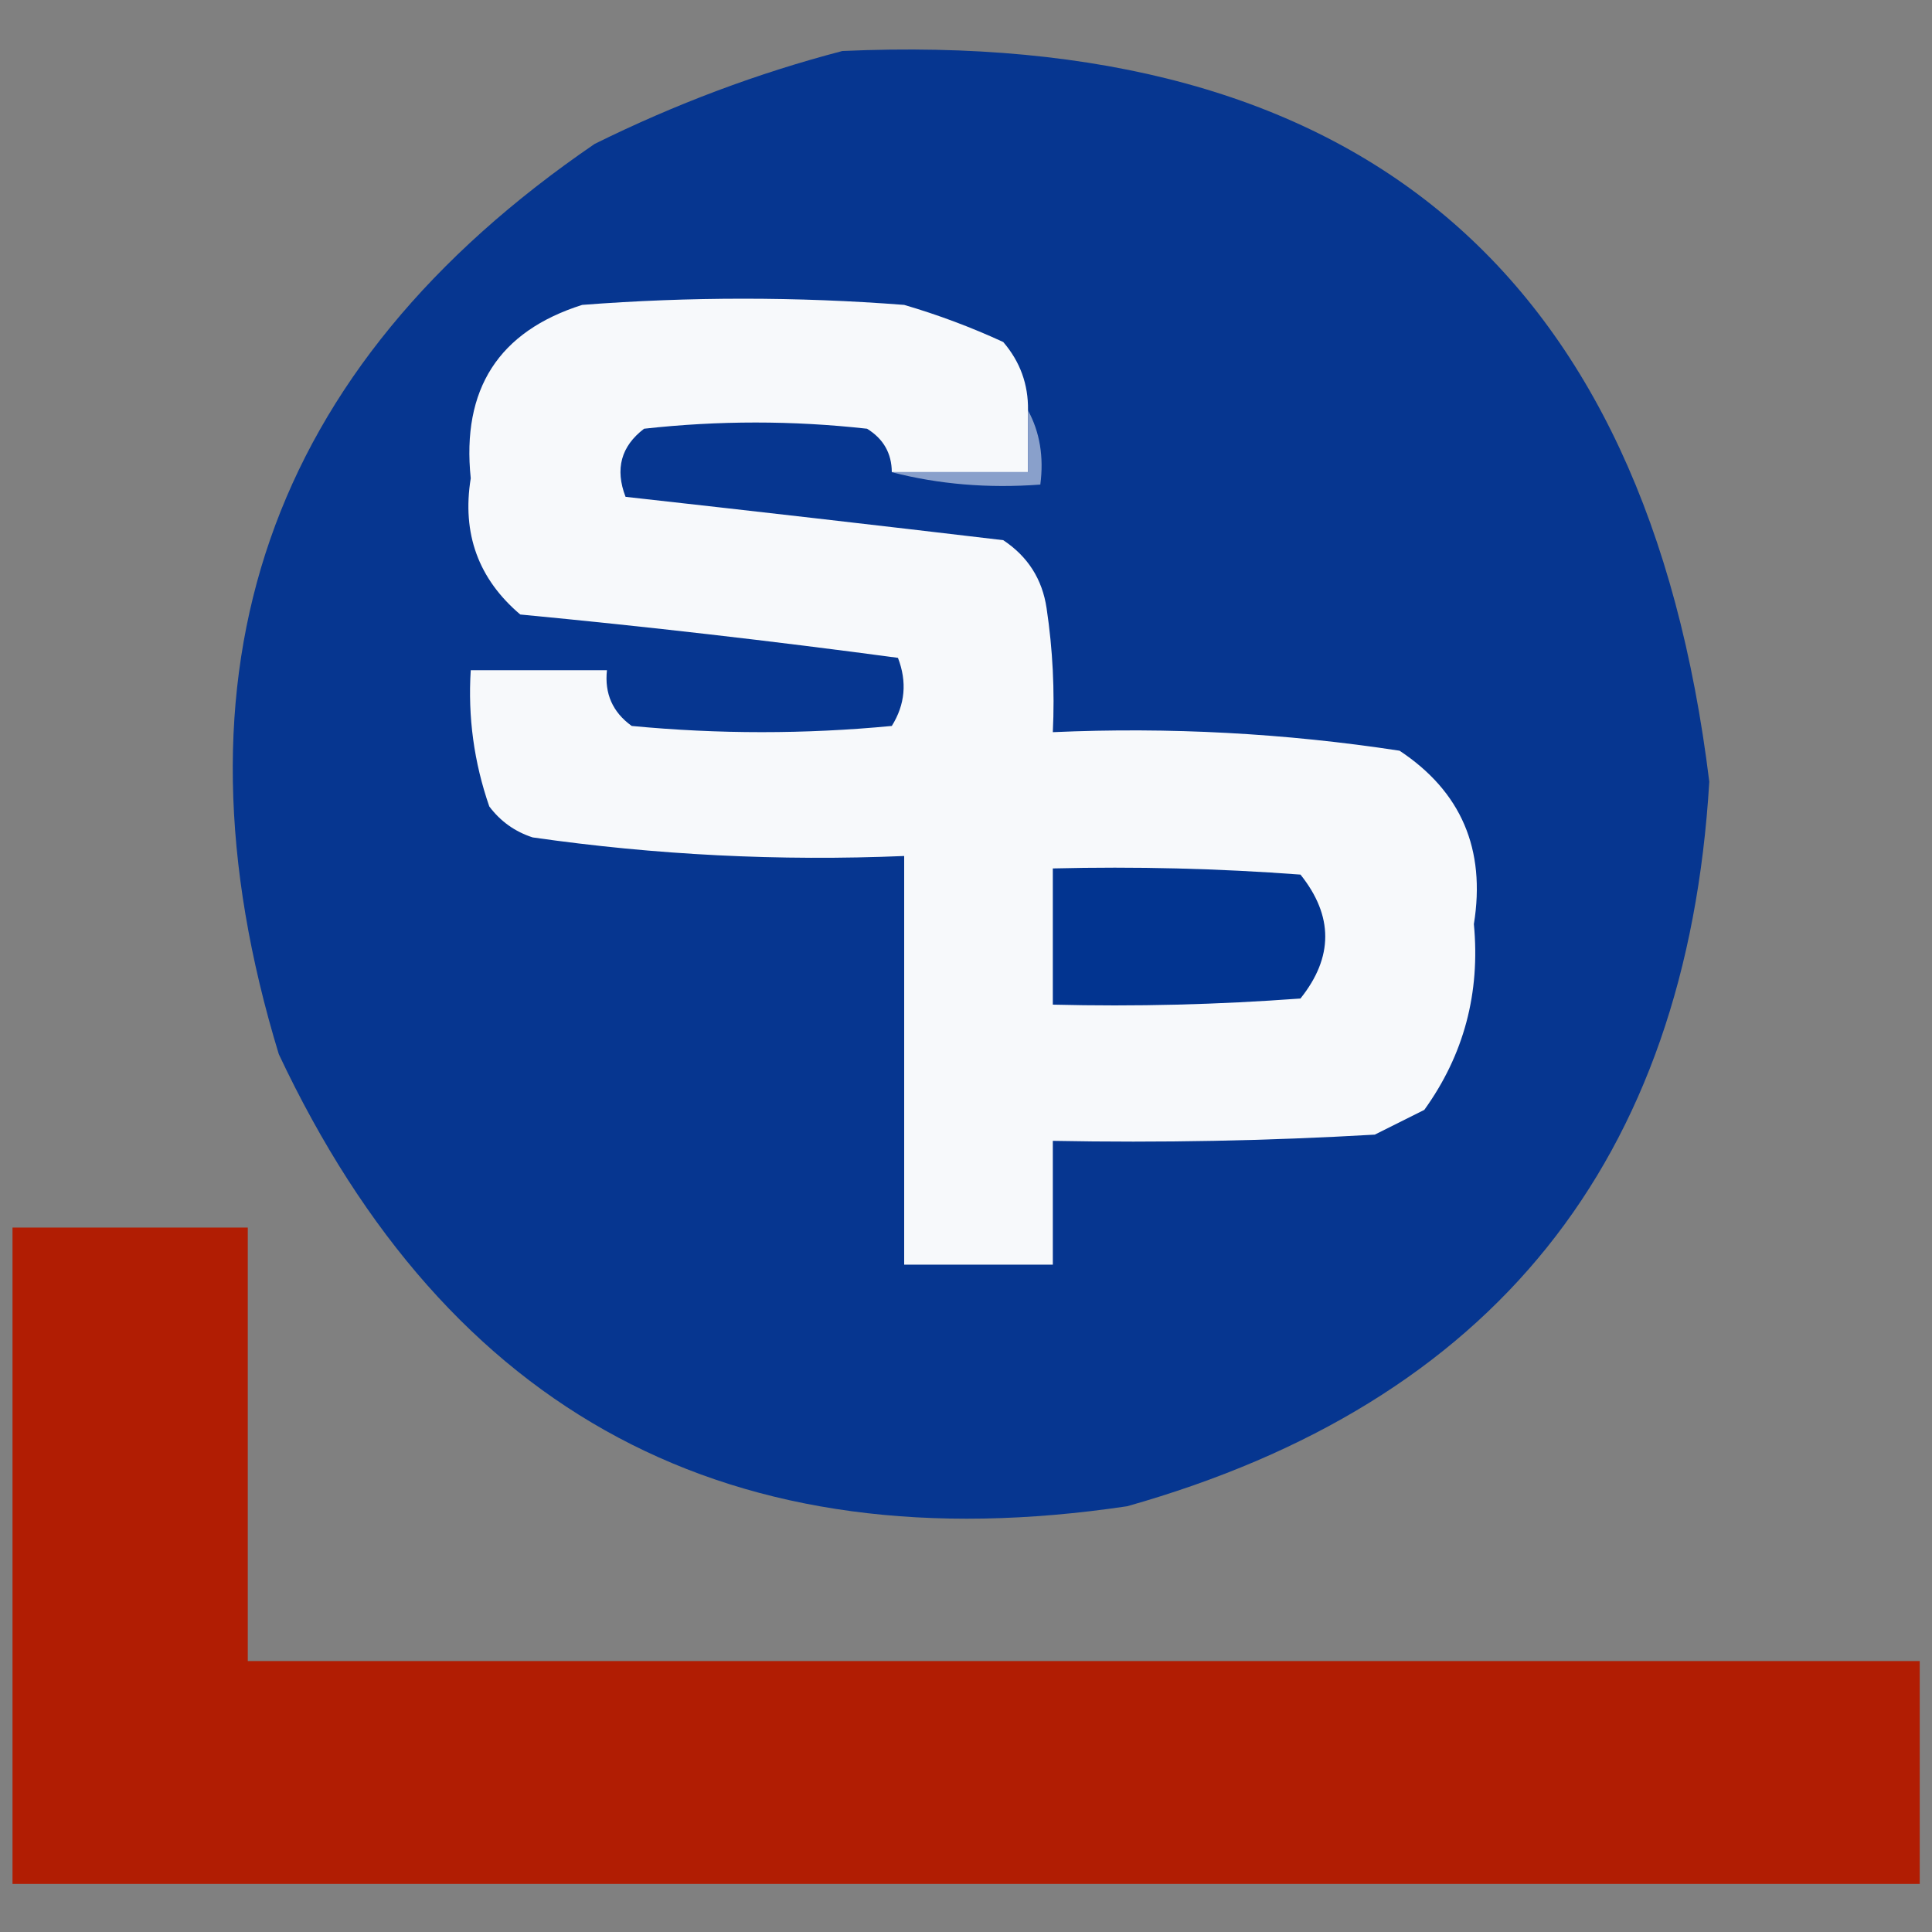 <svg width="32" height="32" viewBox="0 0 32 32" fill="none" xmlns="http://www.w3.org/2000/svg">
<rect x="0" y="0" width="32" height="32" fill="#808080" stroke="none"/>
<g clip-path="url(#clip0_109_3202)">
<path opacity="0.972" fill-rule="evenodd" clip-rule="evenodd" d="M13.952 0.845C22.488 0.461 27.275 4.495 28.311 12.948C27.936 19.236 24.723 23.236 18.67 24.948C12.111 25.926 7.428 23.43 4.618 17.461C2.684 11.116 4.428 6.09 9.849 2.384C11.187 1.722 12.554 1.21 13.952 0.845Z" fill="#033490"/>
<path fill-rule="evenodd" clip-rule="evenodd" d="M17.027 6.793C17.027 7.135 17.027 7.477 17.027 7.819C16.275 7.819 15.523 7.819 14.771 7.819C14.769 7.508 14.632 7.268 14.361 7.101C13.13 6.964 11.899 6.964 10.668 7.101C10.286 7.392 10.184 7.768 10.361 8.229C12.447 8.461 14.532 8.7 16.617 8.947C17.025 9.218 17.264 9.594 17.335 10.075C17.437 10.756 17.471 11.44 17.438 12.127C19.369 12.041 21.283 12.144 23.181 12.434C24.201 13.109 24.612 14.066 24.412 15.306C24.52 16.448 24.246 17.473 23.591 18.383C23.318 18.52 23.044 18.657 22.771 18.793C20.994 18.896 19.217 18.93 17.438 18.896C17.438 19.58 17.438 20.264 17.438 20.947C16.617 20.947 15.797 20.947 14.976 20.947C14.976 18.691 14.976 16.434 14.976 14.178C12.908 14.265 10.857 14.162 8.822 13.87C8.529 13.775 8.289 13.604 8.104 13.357C7.851 12.627 7.748 11.875 7.797 11.101C8.549 11.101 9.301 11.101 10.053 11.101C10.011 11.489 10.148 11.797 10.463 12.024C11.899 12.161 13.335 12.161 14.771 12.024C14.992 11.67 15.026 11.294 14.873 10.896C12.794 10.617 10.708 10.377 8.617 10.178C7.923 9.589 7.649 8.837 7.797 7.922C7.644 6.445 8.259 5.488 9.643 5.05C11.421 4.913 13.198 4.913 14.976 5.05C15.539 5.215 16.086 5.42 16.617 5.665C16.896 5.99 17.033 6.366 17.027 6.793Z" fill="#F7F9FB"/>
<path fill-rule="evenodd" clip-rule="evenodd" d="M17.026 6.795C17.223 7.157 17.291 7.567 17.231 8.026C16.369 8.091 15.549 8.022 14.77 7.821C15.522 7.821 16.274 7.821 17.026 7.821C17.026 7.479 17.026 7.137 17.026 6.795Z" fill="#89A0CB"/>
<path fill-rule="evenodd" clip-rule="evenodd" d="M17.438 14.384C18.807 14.35 20.174 14.384 21.54 14.486C22.087 15.17 22.087 15.854 21.54 16.538C20.174 16.64 18.807 16.674 17.438 16.64C17.438 15.888 17.438 15.136 17.438 14.384Z" fill="#023490"/>
<path opacity="0.973" fill-rule="evenodd" clip-rule="evenodd" d="M0.207 20.332C1.506 20.332 2.805 20.332 4.104 20.332C4.104 22.725 4.104 25.118 4.104 27.512C13.335 27.512 22.566 27.512 31.797 27.512C31.797 28.742 31.797 29.973 31.797 31.204C21.267 31.204 10.737 31.204 0.207 31.204C0.207 27.58 0.207 23.956 0.207 20.332Z" fill="#B31B00"/>
</g>
<defs>
<clipPath id="clip0_109_3202">
<rect width="32" height="32" fill="white"/>
</clipPath>
</defs>
</svg>
